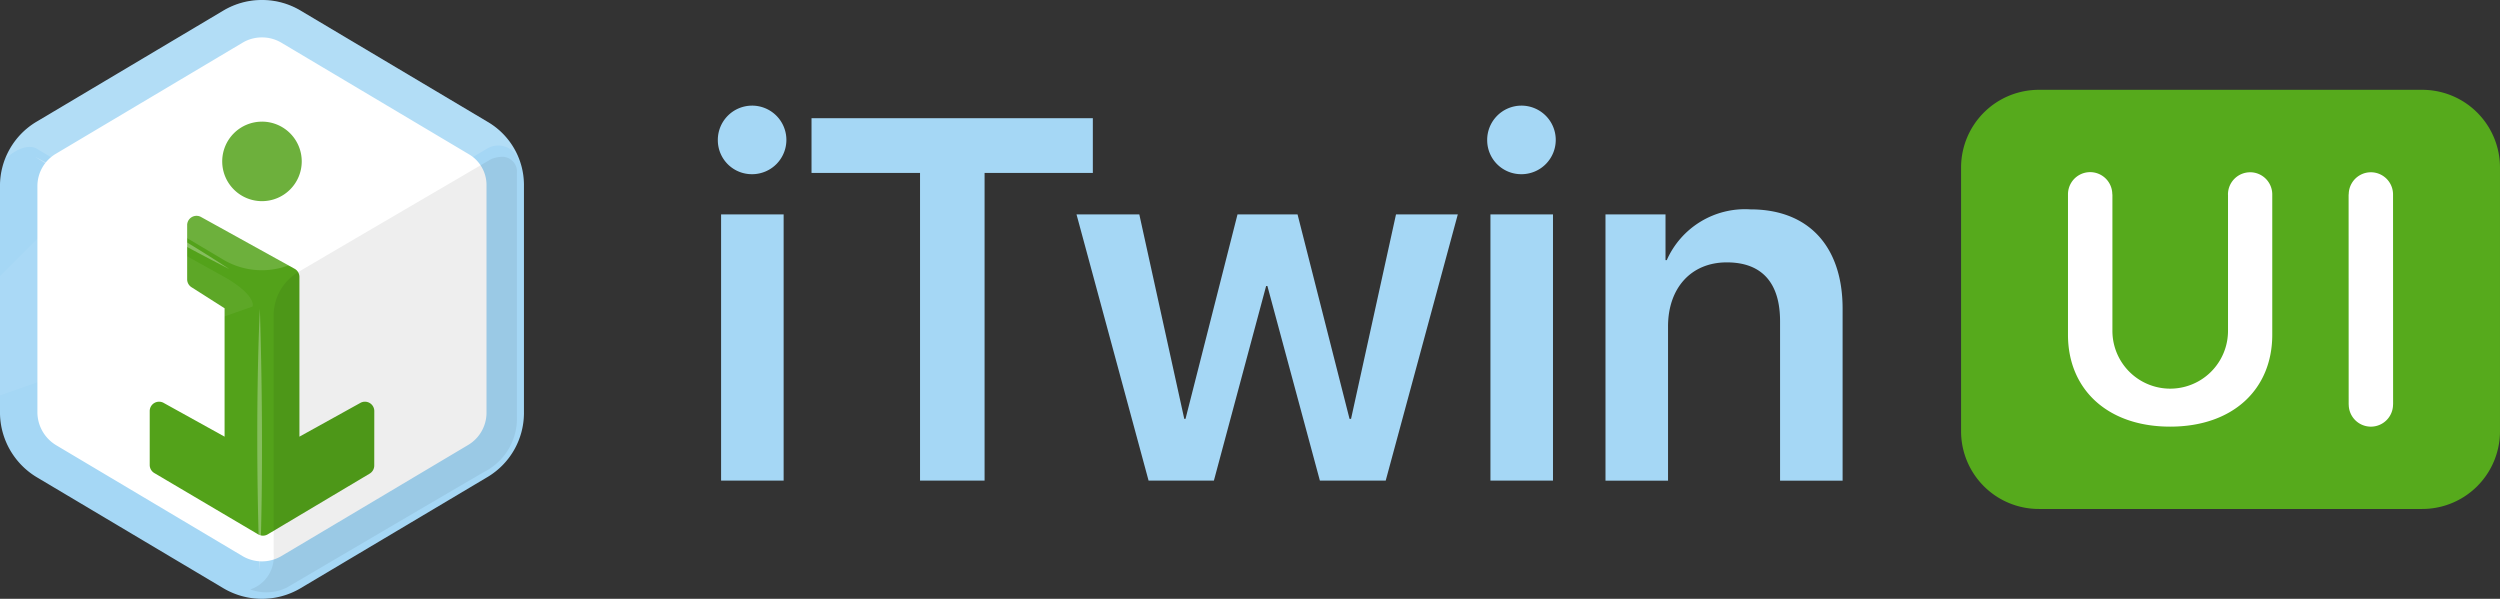 <svg viewBox="0 0 167 40" xmlns="http://www.w3.org/2000/svg"><rect x="0" y="0" width="167" height="40" fill="#333333" stroke="none"/><path d="m136.236 6h25.527a5.193 5.193 0 0 1 5.236 5.149v17.701a5.193 5.193 0 0 1 -5.236 5.149h-25.527a5.193 5.193 0 0 1 -5.236-5.149v-17.701a5.193 5.193 0 0 1 5.236-5.149z" fill="#56aa1c" fill-rule="evenodd"/><path d="m159.859 27.02h-.004a1.48 1.48 0 0 1 -2.96 0h-.004l-.004-14.032h.008a1.48 1.48 0 0 1 2.96 0zm-9.551-15.512a1.48 1.48 0 0 0 -1.48 1.48c0 .01.003.02.003.03v9.083a3.861 3.861 0 0 1 -7.722 0v-9.114h-.009l.001-.008a1.48 1.48 0 0 0 -2.96 0l.001.008h-.001v9.378c0 3.625 2.624 6.134 6.823 6.134 4.212 0 6.823-2.509 6.823-6.134v-9.378a1.48 1.48 0 0 0 -1.48-1.48h-0z" fill="#fff"/><path d="m47.951 9.371a2.29 2.29 0 1 1 2.316 2.265q-.017 0-.034 0a2.27 2.27 0 0 1 -2.282-2.258zm.218 4.95h4.178v17.785h-4.178zm13.289 17.785v-20.554h-7.248v-3.658h18.792v3.658h-7.232v20.554zm31.107 0h-4.396l-3.507-13.003h-.084l-3.49 13.003h-4.362l-4.815-17.785h4.195l3.003 13.658h.084l3.473-13.658h4.01l3.473 13.658h.101l3.003-13.658h4.128zm6.779-22.735a2.29 2.29 0 1 1 2.316 2.265q-.017 0-.034 0a2.27 2.27 0 0 1 -2.282-2.258zm.218 4.95h4.178v17.785h-4.178zm7.685 0h4.01v3.054h.084a5.716 5.716 0 0 1 5.587-3.389c3.926 0 6.158 2.517 6.158 6.628v11.493h-4.178v-10.654c0-2.517-1.175-3.926-3.557-3.926-2.399 0-3.926 1.728-3.926 4.279v10.302h-4.178z" fill="#a5d7f5"/><path d="m17.5 1.429a4.657 4.657 0 0 0 -2.379.647l-11.607 6.905a4.629 4.629 0 0 0 -2.263 3.97v14.098a4.701 4.701 0 0 0 2.263 3.97l11.607 6.905a4.697 4.697 0 0 0 4.759 0l11.607-6.905a4.628 4.628 0 0 0 2.263-3.97v-14.155a4.535 4.535 0 0 0 -2.263-3.913l-11.607-6.905a4.657 4.657 0 0 0 -2.379-.647z" fill="#fff"/><path d="m17.5 2.5a2.51 2.51 0 0 1 1.284.346l12.526 7.451a2.378 2.378 0 0 1 1.189 2.05v15.244a2.51 2.51 0 0 1 -1.216 2.127l-12.5 7.436a2.559 2.559 0 0 1 -2.569 0l-12.461-7.413a2.58 2.58 0 0 1 -1.254-2.15v-15.182a2.51 2.51 0 0 1 1.216-2.127l12.5-7.436a2.51 2.51 0 0 1 1.284-.346m0-2.5a5.016 5.016 0 0 0 -2.562.697l-12.5 7.436a4.985 4.985 0 0 0 -2.438 4.276v15.182a5.063 5.063 0 0 0 2.438 4.276l12.5 7.436a5.058 5.058 0 0 0 5.125 0l12.5-7.436a4.985 4.985 0 0 0 2.438-4.276v-15.244a4.884 4.884 0 0 0 -2.438-4.214l-12.5-7.436a5.016 5.016 0 0 0 -2.562-.697z" fill="#a5d7f5"/><path d="m17.5 8.125a2.656 2.656 0 1 1 -2.656 2.657v-0a2.656 2.656 0 0 1 2.656-2.656zm7.5 22.975a.625.625 0 0 1 -.305.537l-6.812 4.058a.624.624 0 0 1 -.637.001l-6.938-4.097a.625.625 0 0 1 -.307-.538v-3.602a.625.625 0 0 1 .945-.537l4.056 2.247v-8.576l-2.195-1.398a.625.625 0 0 1 -.305-.537v-3.615a.625.625 0 0 1 .946-.537l6.25 3.458a.625.625 0 0 1 .304.536v10.669l4.056-2.247a.625.625 0 0 1 .945.537z" fill="#53a21a"/><path d="m16.719 39.375a2.293 2.293 0 0 0 1.562-2.343v-16.091a3.366 3.366 0 0 1 1.718-2.812c1.77-1.05 12.81-7.499 12.81-7.499a2.073 2.073 0 0 1 .781-.156.987.987 0 0 1 .942 1.029q-.001.032-.005.064v16.208a3.996 3.996 0 0 1 -2.187 3.749c-2.474 1.433-13.123 7.694-13.123 7.694a3.086 3.086 0 0 1 -2.5.156z" fill-rule="evenodd" opacity=".07"/><g fill="#fff"><path d="m17.359 20.63s-.383 7.2-.01 17.492c0 0 .338-6.662.01-17.492zm-15.013-10.157a141.282 141.282 0 0 0 12.967 7.499s-4.75-3.182-12.967-7.499z" fill-rule="evenodd" opacity=".3"/><path d="m32.56 8.139-12.498-7.435a5.057 5.057 0 0 0 -5.124 0l-12.498 7.435a4.874 4.874 0 0 0 -2.035 2.43c1.285-1.135 2.026-.65 2.026-.65l12.498 7.435a5.056 5.056 0 0 0 5.124 0l12.498-7.435a1.451 1.451 0 0 1 2.133.868l0-.044a4.867 4.867 0 0 0 -2.125-2.604z" opacity=".15"/><path d="m5.315 13.13-5.312 5.312v7.968l16.872-5.937s.281-.677-1.718-1.875z" fill-rule="evenodd" opacity=".06"/></g></svg>